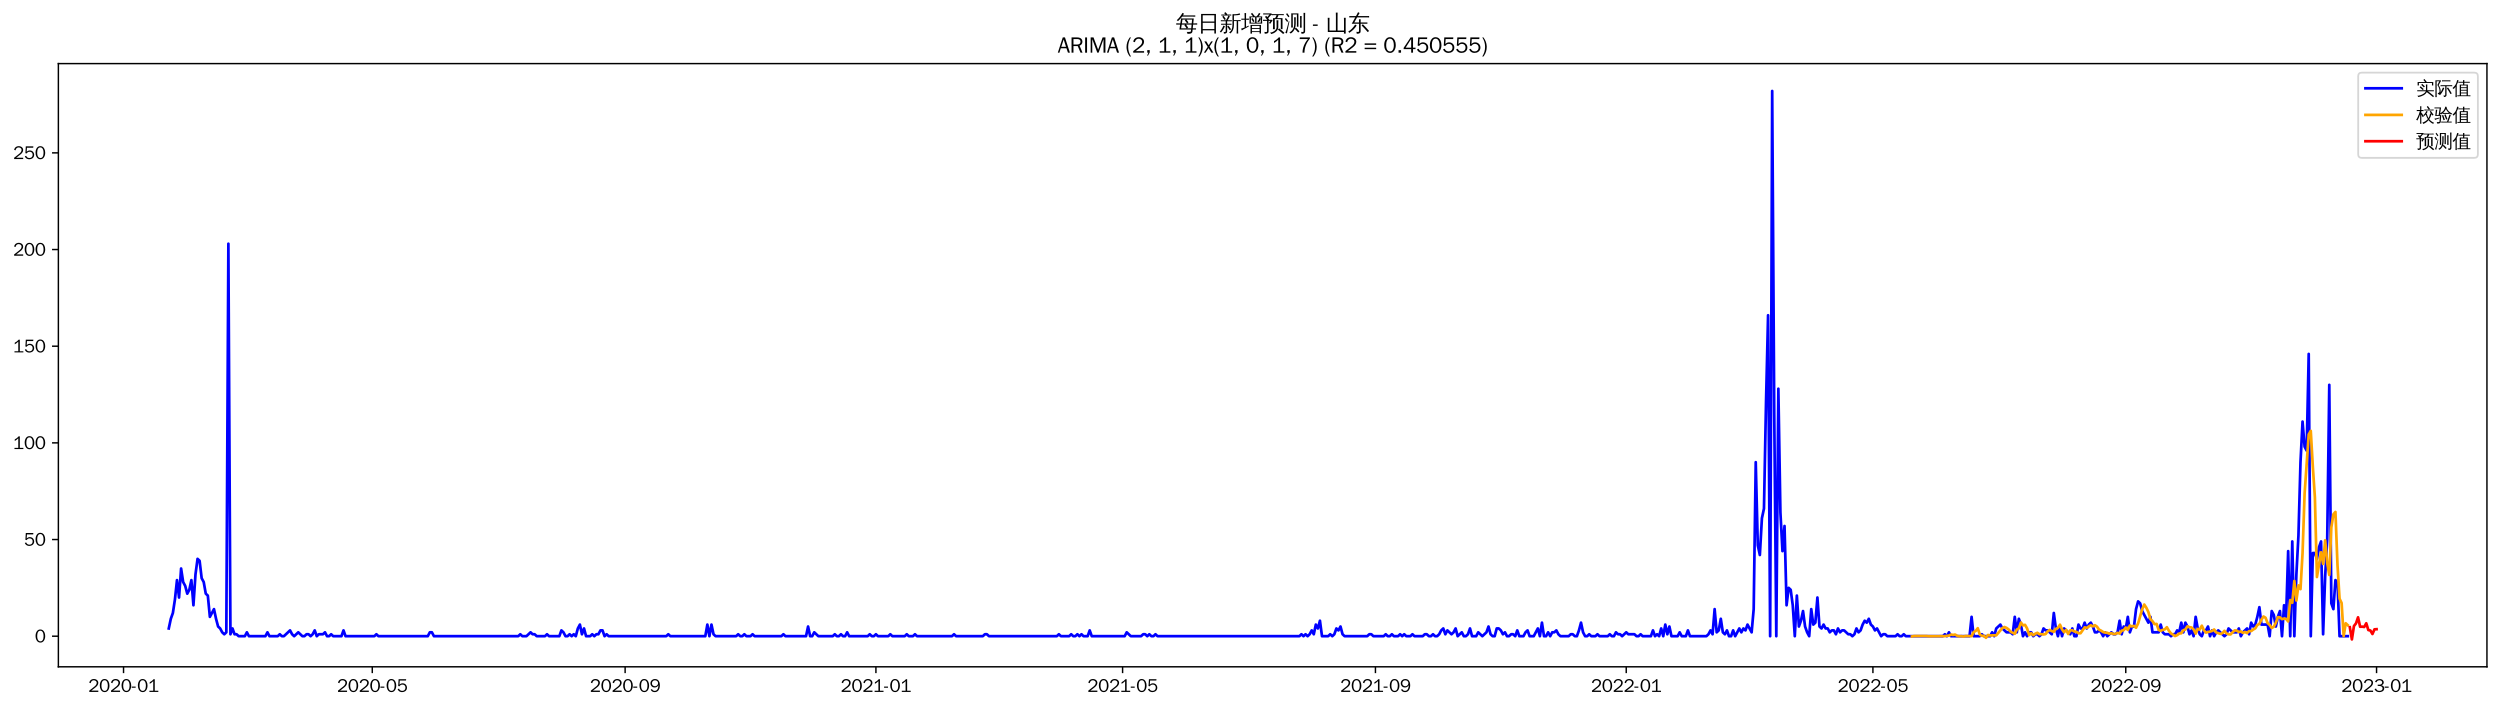 <?xml version="1.0" encoding="utf-8" standalone="no"?>
<!DOCTYPE svg PUBLIC "-//W3C//DTD SVG 1.1//EN"
  "http://www.w3.org/Graphics/SVG/1.1/DTD/svg11.dtd">
<svg xmlns:xlink="http://www.w3.org/1999/xlink" width="1378.591pt" height="390.418pt" viewBox="0 0 1378.591 390.418" xmlns="http://www.w3.org/2000/svg" version="1.1">
 <defs>
  <style type="text/css">*{stroke-linejoin: round; stroke-linecap: butt}</style>
 </defs>
 <g id="figure_1">
  <g id="patch_1">
   <path d="M 0 390.418 
L 1378.591 390.418 
L 1378.591 -0 
L 0 -0 
z
" style="fill: #ffffff"/>
  </g>
  <g id="axes_1">
   <g id="patch_2">
    <path d="M 32.191 367.701 
L 1371.391 367.701 
L 1371.391 35.061 
L 32.191 35.061 
z
" style="fill: #ffffff"/>
   </g>
   <g id="matplotlib.axis_1">
    <g id="xtick_1">
     <g id="line2d_1">
      <defs>
       <path id="m0789748d7f" d="M 0 0 
L 0 3.5 
" style="stroke: #000000; stroke-width: 0.8"/>
      </defs>
      <g>
       <use xlink:href="#m0789748d7f" x="68.125" y="367.701" style="stroke: #000000; stroke-width: 0.8"/>
      </g>
     </g>
     <g id="text_1">
      <!-- 2020-01 -->
      <g transform="translate(48.635 381.557)scale(0.1 -0.1)">
       <defs>
        <path id="WenQuanYiZenHei-32" d="M 3488 0 
L 369 0 
L 369 456 
L 2150 1850 
Q 2931 2463 2931 3144 
Q 2931 3619 2488 3863 
Q 2231 4013 1931 4013 
Q 1425 4013 1113 3619 
Q 894 3356 881 3013 
L 369 3169 
Q 531 3981 1213 4300 
Q 1544 4456 1950 4456 
Q 2631 4456 3088 4044 
L 3225 3888 
L 3350 3706 
Q 3481 3444 3481 3144 
Q 3481 2313 2519 1569 
L 1069 456 
L 3488 456 
L 3488 0 
z
" transform="scale(0.016)"/>
        <path id="WenQuanYiZenHei-30" d="M 3581 2175 
Q 3581 1288 3169 638 
Q 2713 -63 1938 -63 
Q 1025 -63 563 831 
Q 256 1425 256 2188 
Q 256 3188 700 3819 
Q 1138 4456 1888 4456 
Q 2863 4456 3306 3500 
Q 3581 2925 3581 2175 
z
M 3019 2100 
Q 3019 3356 2500 3806 
L 2350 3919 
Q 2144 4031 1888 4031 
Q 1100 4031 888 2956 
Q 819 2625 819 2225 
Q 819 1013 1338 569 
Q 1588 356 1938 356 
Q 2675 356 2925 1294 
Q 3019 1663 3019 2100 
z
" transform="scale(0.016)"/>
        <path id="WenQuanYiZenHei-2d" d="M 1363 1444 
L 0 1444 
L 0 1844 
L 1363 1844 
L 1363 1444 
z
" transform="scale(0.016)"/>
        <path id="WenQuanYiZenHei-31" d="M 3556 0 
L 488 0 
L 488 406 
L 1800 406 
L 1800 3725 
Q 1231 3125 588 2788 
L 588 3338 
Q 1456 3781 1931 4388 
L 2331 4388 
L 2331 406 
L 3556 406 
L 3556 0 
z
" transform="scale(0.016)"/>
       </defs>
       <use xlink:href="#WenQuanYiZenHei-32"/>
       <use xlink:href="#WenQuanYiZenHei-30" x="59.961"/>
       <use xlink:href="#WenQuanYiZenHei-32" x="119.922"/>
       <use xlink:href="#WenQuanYiZenHei-30" x="179.883"/>
       <use xlink:href="#WenQuanYiZenHei-2d" x="239.844"/>
       <use xlink:href="#WenQuanYiZenHei-30" x="269.824"/>
       <use xlink:href="#WenQuanYiZenHei-31" x="329.785"/>
      </g>
     </g>
    </g>
    <g id="xtick_2">
     <g id="line2d_2">
      <g>
       <use xlink:href="#m0789748d7f" x="205.287" y="367.701" style="stroke: #000000; stroke-width: 0.8"/>
      </g>
     </g>
     <g id="text_2">
      <!-- 2020-05 -->
      <g transform="translate(185.797 381.557)scale(0.1 -0.1)">
       <defs>
        <path id="WenQuanYiZenHei-35" d="M 3531 1488 
Q 3531 688 2913 250 
Q 2456 -63 1844 -63 
Q 1175 -63 706 350 
Q 413 613 306 975 
L 781 1131 
Q 1000 538 1569 406 
Q 1706 369 1856 369 
Q 2550 369 2850 869 
Q 3000 1131 3000 1494 
Q 3000 2056 2581 2356 
Q 2319 2538 1969 2538 
Q 1400 2538 1031 2075 
Q 981 2013 938 1938 
L 500 2031 
L 644 4388 
L 3244 4388 
L 3200 3919 
L 1044 3919 
L 950 2500 
Q 1431 2975 2006 2975 
Q 2713 2975 3163 2475 
Q 3531 2063 3531 1488 
z
" transform="scale(0.016)"/>
       </defs>
       <use xlink:href="#WenQuanYiZenHei-32"/>
       <use xlink:href="#WenQuanYiZenHei-30" x="59.961"/>
       <use xlink:href="#WenQuanYiZenHei-32" x="119.922"/>
       <use xlink:href="#WenQuanYiZenHei-30" x="179.883"/>
       <use xlink:href="#WenQuanYiZenHei-2d" x="239.844"/>
       <use xlink:href="#WenQuanYiZenHei-30" x="269.824"/>
       <use xlink:href="#WenQuanYiZenHei-35" x="329.785"/>
      </g>
     </g>
    </g>
    <g id="xtick_3">
     <g id="line2d_3">
      <g>
       <use xlink:href="#m0789748d7f" x="344.716" y="367.701" style="stroke: #000000; stroke-width: 0.8"/>
      </g>
     </g>
     <g id="text_3">
      <!-- 2020-09 -->
      <g transform="translate(325.226 381.557)scale(0.1 -0.1)">
       <defs>
        <path id="WenQuanYiZenHei-39" d="M 3544 2300 
Q 3544 1163 3019 513 
Q 2563 -63 1775 -63 
Q 956 -63 563 488 
Q 463 631 394 813 
L 838 975 
Q 1025 494 1550 388 
Q 1656 369 1775 369 
Q 2594 369 2900 1325 
Q 3044 1769 3038 2313 
L 3025 2313 
Q 2675 1638 1944 1544 
Q 1844 1531 1744 1531 
Q 1050 1531 625 2031 
Q 294 2419 294 2963 
Q 294 3656 813 4094 
Q 1238 4456 1819 4456 
Q 2988 4456 3381 3363 
Q 3544 2900 3544 2300 
z
M 2925 2994 
Q 2925 3563 2469 3844 
Q 2206 4006 1863 4006 
Q 1275 4006 988 3563 
Q 844 3344 825 3056 
Q 819 3006 819 2956 
Q 819 2413 1269 2131 
Q 1538 1963 1875 1963 
Q 2363 1963 2681 2350 
Q 2925 2638 2925 2994 
z
" transform="scale(0.016)"/>
       </defs>
       <use xlink:href="#WenQuanYiZenHei-32"/>
       <use xlink:href="#WenQuanYiZenHei-30" x="59.961"/>
       <use xlink:href="#WenQuanYiZenHei-32" x="119.922"/>
       <use xlink:href="#WenQuanYiZenHei-30" x="179.883"/>
       <use xlink:href="#WenQuanYiZenHei-2d" x="239.844"/>
       <use xlink:href="#WenQuanYiZenHei-30" x="269.824"/>
       <use xlink:href="#WenQuanYiZenHei-39" x="329.785"/>
      </g>
     </g>
    </g>
    <g id="xtick_4">
     <g id="line2d_4">
      <g>
       <use xlink:href="#m0789748d7f" x="483.012" y="367.701" style="stroke: #000000; stroke-width: 0.8"/>
      </g>
     </g>
     <g id="text_4">
      <!-- 2021-01 -->
      <g transform="translate(463.522 381.557)scale(0.1 -0.1)">
       <use xlink:href="#WenQuanYiZenHei-32"/>
       <use xlink:href="#WenQuanYiZenHei-30" x="59.961"/>
       <use xlink:href="#WenQuanYiZenHei-32" x="119.922"/>
       <use xlink:href="#WenQuanYiZenHei-31" x="179.883"/>
       <use xlink:href="#WenQuanYiZenHei-2d" x="239.844"/>
       <use xlink:href="#WenQuanYiZenHei-30" x="269.824"/>
       <use xlink:href="#WenQuanYiZenHei-31" x="329.785"/>
      </g>
     </g>
    </g>
    <g id="xtick_5">
     <g id="line2d_5">
      <g>
       <use xlink:href="#m0789748d7f" x="619.04" y="367.701" style="stroke: #000000; stroke-width: 0.8"/>
      </g>
     </g>
     <g id="text_5">
      <!-- 2021-05 -->
      <g transform="translate(599.55 381.557)scale(0.1 -0.1)">
       <use xlink:href="#WenQuanYiZenHei-32"/>
       <use xlink:href="#WenQuanYiZenHei-30" x="59.961"/>
       <use xlink:href="#WenQuanYiZenHei-32" x="119.922"/>
       <use xlink:href="#WenQuanYiZenHei-31" x="179.883"/>
       <use xlink:href="#WenQuanYiZenHei-2d" x="239.844"/>
       <use xlink:href="#WenQuanYiZenHei-30" x="269.824"/>
       <use xlink:href="#WenQuanYiZenHei-35" x="329.785"/>
      </g>
     </g>
    </g>
    <g id="xtick_6">
     <g id="line2d_6">
      <g>
       <use xlink:href="#m0789748d7f" x="758.469" y="367.701" style="stroke: #000000; stroke-width: 0.8"/>
      </g>
     </g>
     <g id="text_6">
      <!-- 2021-09 -->
      <g transform="translate(738.979 381.557)scale(0.1 -0.1)">
       <use xlink:href="#WenQuanYiZenHei-32"/>
       <use xlink:href="#WenQuanYiZenHei-30" x="59.961"/>
       <use xlink:href="#WenQuanYiZenHei-32" x="119.922"/>
       <use xlink:href="#WenQuanYiZenHei-31" x="179.883"/>
       <use xlink:href="#WenQuanYiZenHei-2d" x="239.844"/>
       <use xlink:href="#WenQuanYiZenHei-30" x="269.824"/>
       <use xlink:href="#WenQuanYiZenHei-39" x="329.785"/>
      </g>
     </g>
    </g>
    <g id="xtick_7">
     <g id="line2d_7">
      <g>
       <use xlink:href="#m0789748d7f" x="896.765" y="367.701" style="stroke: #000000; stroke-width: 0.8"/>
      </g>
     </g>
     <g id="text_7">
      <!-- 2022-01 -->
      <g transform="translate(877.275 381.557)scale(0.1 -0.1)">
       <use xlink:href="#WenQuanYiZenHei-32"/>
       <use xlink:href="#WenQuanYiZenHei-30" x="59.961"/>
       <use xlink:href="#WenQuanYiZenHei-32" x="119.922"/>
       <use xlink:href="#WenQuanYiZenHei-32" x="179.883"/>
       <use xlink:href="#WenQuanYiZenHei-2d" x="239.844"/>
       <use xlink:href="#WenQuanYiZenHei-30" x="269.824"/>
       <use xlink:href="#WenQuanYiZenHei-31" x="329.785"/>
      </g>
     </g>
    </g>
    <g id="xtick_8">
     <g id="line2d_8">
      <g>
       <use xlink:href="#m0789748d7f" x="1032.793" y="367.701" style="stroke: #000000; stroke-width: 0.8"/>
      </g>
     </g>
     <g id="text_8">
      <!-- 2022-05 -->
      <g transform="translate(1013.303 381.557)scale(0.1 -0.1)">
       <use xlink:href="#WenQuanYiZenHei-32"/>
       <use xlink:href="#WenQuanYiZenHei-30" x="59.961"/>
       <use xlink:href="#WenQuanYiZenHei-32" x="119.922"/>
       <use xlink:href="#WenQuanYiZenHei-32" x="179.883"/>
       <use xlink:href="#WenQuanYiZenHei-2d" x="239.844"/>
       <use xlink:href="#WenQuanYiZenHei-30" x="269.824"/>
       <use xlink:href="#WenQuanYiZenHei-35" x="329.785"/>
      </g>
     </g>
    </g>
    <g id="xtick_9">
     <g id="line2d_9">
      <g>
       <use xlink:href="#m0789748d7f" x="1172.222" y="367.701" style="stroke: #000000; stroke-width: 0.8"/>
      </g>
     </g>
     <g id="text_9">
      <!-- 2022-09 -->
      <g transform="translate(1152.732 381.557)scale(0.1 -0.1)">
       <use xlink:href="#WenQuanYiZenHei-32"/>
       <use xlink:href="#WenQuanYiZenHei-30" x="59.961"/>
       <use xlink:href="#WenQuanYiZenHei-32" x="119.922"/>
       <use xlink:href="#WenQuanYiZenHei-32" x="179.883"/>
       <use xlink:href="#WenQuanYiZenHei-2d" x="239.844"/>
       <use xlink:href="#WenQuanYiZenHei-30" x="269.824"/>
       <use xlink:href="#WenQuanYiZenHei-39" x="329.785"/>
      </g>
     </g>
    </g>
    <g id="xtick_10">
     <g id="line2d_10">
      <g>
       <use xlink:href="#m0789748d7f" x="1310.518" y="367.701" style="stroke: #000000; stroke-width: 0.8"/>
      </g>
     </g>
     <g id="text_10">
      <!-- 2023-01 -->
      <g transform="translate(1291.028 381.557)scale(0.1 -0.1)">
       <defs>
        <path id="WenQuanYiZenHei-33" d="M 3588 1231 
Q 3588 494 2875 144 
Q 2450 -63 1925 -63 
Q 1044 -63 556 488 
Q 356 706 256 1000 
L 769 1169 
Q 994 375 1913 375 
Q 2631 375 2900 788 
Q 3019 975 3019 1231 
Q 3019 1638 2638 1881 
Q 2325 2081 1613 2069 
L 1338 2069 
L 1338 2494 
Q 1969 2494 2094 2506 
Q 2325 2544 2463 2613 
Q 2763 2756 2844 3100 
Q 2863 3169 2863 3244 
Q 2863 3744 2381 3944 
L 2163 4006 
Q 2056 4025 1931 4025 
Q 1388 4025 1075 3631 
Q 969 3488 906 3313 
L 419 3456 
Q 675 4150 1400 4369 
Q 1669 4456 1975 4456 
Q 2694 4456 3106 4050 
Q 3419 3744 3419 3275 
Q 3419 2813 3025 2513 
Q 2825 2356 2575 2319 
L 2575 2306 
Q 3181 2213 3450 1769 
Q 3588 1525 3588 1231 
z
" transform="scale(0.016)"/>
       </defs>
       <use xlink:href="#WenQuanYiZenHei-32"/>
       <use xlink:href="#WenQuanYiZenHei-30" x="59.961"/>
       <use xlink:href="#WenQuanYiZenHei-32" x="119.922"/>
       <use xlink:href="#WenQuanYiZenHei-33" x="179.883"/>
       <use xlink:href="#WenQuanYiZenHei-2d" x="239.844"/>
       <use xlink:href="#WenQuanYiZenHei-30" x="269.824"/>
       <use xlink:href="#WenQuanYiZenHei-31" x="329.785"/>
      </g>
     </g>
    </g>
   </g>
   <g id="matplotlib.axis_2">
    <g id="ytick_1">
     <g id="line2d_11">
      <defs>
       <path id="m53dce08893" d="M 0 0 
L -3.5 0 
" style="stroke: #000000; stroke-width: 0.8"/>
      </defs>
      <g>
       <use xlink:href="#m53dce08893" x="32.191" y="350.819" style="stroke: #000000; stroke-width: 0.8"/>
      </g>
     </g>
     <g id="text_11">
      <!-- 0 -->
      <g transform="translate(19.194 354.247)scale(0.1 -0.1)">
       <use xlink:href="#WenQuanYiZenHei-30"/>
      </g>
     </g>
    </g>
    <g id="ytick_2">
     <g id="line2d_12">
      <g>
       <use xlink:href="#m53dce08893" x="32.191" y="297.514" style="stroke: #000000; stroke-width: 0.8"/>
      </g>
     </g>
     <g id="text_12">
      <!-- 50 -->
      <g transform="translate(13.197 300.942)scale(0.1 -0.1)">
       <use xlink:href="#WenQuanYiZenHei-35"/>
       <use xlink:href="#WenQuanYiZenHei-30" x="59.961"/>
      </g>
     </g>
    </g>
    <g id="ytick_3">
     <g id="line2d_13">
      <g>
       <use xlink:href="#m53dce08893" x="32.191" y="244.21" style="stroke: #000000; stroke-width: 0.8"/>
      </g>
     </g>
     <g id="text_13">
      <!-- 100 -->
      <g transform="translate(7.2 247.638)scale(0.1 -0.1)">
       <use xlink:href="#WenQuanYiZenHei-31"/>
       <use xlink:href="#WenQuanYiZenHei-30" x="59.961"/>
       <use xlink:href="#WenQuanYiZenHei-30" x="119.922"/>
      </g>
     </g>
    </g>
    <g id="ytick_4">
     <g id="line2d_14">
      <g>
       <use xlink:href="#m53dce08893" x="32.191" y="190.905" style="stroke: #000000; stroke-width: 0.8"/>
      </g>
     </g>
     <g id="text_14">
      <!-- 150 -->
      <g transform="translate(7.2 194.333)scale(0.1 -0.1)">
       <use xlink:href="#WenQuanYiZenHei-31"/>
       <use xlink:href="#WenQuanYiZenHei-35" x="59.961"/>
       <use xlink:href="#WenQuanYiZenHei-30" x="119.922"/>
      </g>
     </g>
    </g>
    <g id="ytick_5">
     <g id="line2d_15">
      <g>
       <use xlink:href="#m53dce08893" x="32.191" y="137.6" style="stroke: #000000; stroke-width: 0.8"/>
      </g>
     </g>
     <g id="text_15">
      <!-- 200 -->
      <g transform="translate(7.2 141.029)scale(0.1 -0.1)">
       <use xlink:href="#WenQuanYiZenHei-32"/>
       <use xlink:href="#WenQuanYiZenHei-30" x="59.961"/>
       <use xlink:href="#WenQuanYiZenHei-30" x="119.922"/>
      </g>
     </g>
    </g>
    <g id="ytick_6">
     <g id="line2d_16">
      <g>
       <use xlink:href="#m53dce08893" x="32.191" y="84.296" style="stroke: #000000; stroke-width: 0.8"/>
      </g>
     </g>
     <g id="text_16">
      <!-- 250 -->
      <g transform="translate(7.2 87.724)scale(0.1 -0.1)">
       <use xlink:href="#WenQuanYiZenHei-32"/>
       <use xlink:href="#WenQuanYiZenHei-35" x="59.961"/>
       <use xlink:href="#WenQuanYiZenHei-30" x="119.922"/>
      </g>
     </g>
    </g>
   </g>
   <g id="line2d_17">
    <path d="M 93.063 346.554 
L 94.197 341.224 
L 95.33 338.026 
L 96.464 330.563 
L 97.598 319.902 
L 98.731 329.497 
L 99.865 313.506 
L 100.998 320.968 
L 102.132 323.1 
L 103.265 327.365 
L 104.399 325.233 
L 105.533 319.902 
L 106.666 333.761 
L 107.8 316.704 
L 108.933 308.175 
L 110.067 309.241 
L 111.2 318.836 
L 112.334 320.968 
L 113.468 327.365 
L 114.601 328.431 
L 115.735 340.158 
L 118.002 335.893 
L 119.135 341.224 
L 120.269 345.488 
L 121.403 346.554 
L 122.536 348.687 
L 123.67 349.753 
L 124.803 348.687 
L 125.937 134.402 
L 127.07 349.753 
L 128.204 346.554 
L 129.338 349.753 
L 130.471 349.753 
L 131.605 350.819 
L 135.005 350.819 
L 136.139 348.687 
L 137.273 350.819 
L 146.341 350.819 
L 147.475 348.687 
L 148.608 350.819 
L 153.143 350.819 
L 154.276 349.753 
L 155.41 350.819 
L 156.543 350.819 
L 159.944 347.62 
L 161.078 349.753 
L 162.211 350.819 
L 164.478 348.687 
L 166.745 350.819 
L 167.879 350.819 
L 169.013 349.753 
L 170.146 349.753 
L 171.28 350.819 
L 172.413 349.753 
L 173.547 347.62 
L 174.68 350.819 
L 175.814 349.753 
L 178.081 349.753 
L 179.215 348.687 
L 180.348 350.819 
L 181.482 350.819 
L 182.615 349.753 
L 183.749 350.819 
L 188.283 350.819 
L 189.417 347.62 
L 190.55 350.819 
L 206.42 350.819 
L 207.554 349.753 
L 208.688 350.819 
L 235.893 350.819 
L 237.027 348.687 
L 238.16 348.687 
L 239.294 350.819 
L 285.77 350.819 
L 286.904 349.753 
L 288.037 350.819 
L 290.305 350.819 
L 292.572 348.687 
L 293.705 349.753 
L 294.839 349.753 
L 295.972 350.819 
L 300.507 350.819 
L 301.64 349.753 
L 302.774 350.819 
L 308.442 350.819 
L 309.575 347.62 
L 310.709 348.687 
L 311.842 350.819 
L 312.976 350.819 
L 314.11 349.753 
L 315.243 350.819 
L 316.377 349.753 
L 317.51 350.819 
L 318.644 346.554 
L 319.777 344.422 
L 320.911 349.753 
L 322.045 346.554 
L 323.178 350.819 
L 325.445 350.819 
L 326.579 349.753 
L 327.712 350.819 
L 328.846 349.753 
L 329.98 349.753 
L 331.113 347.62 
L 332.247 347.62 
L 333.38 350.819 
L 334.514 349.753 
L 335.647 350.819 
L 367.387 350.819 
L 368.521 349.753 
L 369.655 350.819 
L 388.925 350.819 
L 390.059 344.422 
L 391.192 350.819 
L 392.326 344.422 
L 393.459 349.753 
L 394.593 350.819 
L 405.929 350.819 
L 407.062 349.753 
L 408.196 350.819 
L 409.329 350.819 
L 410.463 349.753 
L 411.597 350.819 
L 413.864 350.819 
L 414.997 349.753 
L 416.131 350.819 
L 430.867 350.819 
L 432.001 349.753 
L 433.134 350.819 
L 444.47 350.819 
L 445.604 345.488 
L 446.737 350.819 
L 447.871 350.819 
L 449.004 348.687 
L 451.272 350.819 
L 459.207 350.819 
L 460.34 349.753 
L 461.474 350.819 
L 462.607 350.819 
L 463.741 349.753 
L 464.874 350.819 
L 466.008 350.819 
L 467.142 348.687 
L 468.275 350.819 
L 478.477 350.819 
L 479.611 349.753 
L 480.744 350.819 
L 481.878 350.819 
L 483.012 349.753 
L 484.145 350.819 
L 489.813 350.819 
L 490.947 349.753 
L 492.08 350.819 
L 498.882 350.819 
L 500.015 349.753 
L 501.149 350.819 
L 503.416 350.819 
L 504.549 349.753 
L 505.683 350.819 
L 524.954 350.819 
L 526.087 349.753 
L 527.221 350.819 
L 541.957 350.819 
L 543.091 349.753 
L 544.224 349.753 
L 545.358 350.819 
L 582.766 350.819 
L 583.899 349.753 
L 585.033 350.819 
L 589.567 350.819 
L 590.701 349.753 
L 591.834 350.819 
L 592.968 350.819 
L 594.101 349.753 
L 595.235 350.819 
L 596.369 349.753 
L 597.502 350.819 
L 599.769 350.819 
L 600.903 347.62 
L 602.036 350.819 
L 620.174 350.819 
L 621.307 348.687 
L 623.574 350.819 
L 629.242 350.819 
L 630.376 349.753 
L 631.509 349.753 
L 632.643 350.819 
L 633.776 349.753 
L 634.91 350.819 
L 636.044 350.819 
L 637.177 349.753 
L 638.311 350.819 
L 716.527 350.819 
L 717.661 349.753 
L 718.794 350.819 
L 719.928 349.753 
L 721.061 350.819 
L 722.195 349.753 
L 723.328 347.62 
L 724.462 349.753 
L 725.596 344.422 
L 726.729 346.554 
L 727.863 342.29 
L 728.996 350.819 
L 732.397 350.819 
L 733.531 349.753 
L 734.664 350.819 
L 735.798 349.753 
L 736.931 346.554 
L 738.065 347.62 
L 739.198 345.488 
L 740.332 349.753 
L 741.466 350.819 
L 753.935 350.819 
L 755.068 349.753 
L 756.202 349.753 
L 757.336 350.819 
L 763.003 350.819 
L 764.137 349.753 
L 765.271 350.819 
L 766.404 350.819 
L 767.538 349.753 
L 768.671 350.819 
L 770.938 350.819 
L 772.072 349.753 
L 773.206 350.819 
L 774.339 349.753 
L 775.473 350.819 
L 777.74 350.819 
L 778.873 349.753 
L 780.007 350.819 
L 784.541 350.819 
L 785.675 349.753 
L 786.808 349.753 
L 787.942 350.819 
L 789.076 350.819 
L 790.209 349.753 
L 791.343 350.819 
L 792.476 350.819 
L 793.61 349.753 
L 794.743 347.62 
L 795.877 346.554 
L 797.011 349.753 
L 798.144 347.62 
L 800.411 349.753 
L 801.545 348.687 
L 802.678 346.554 
L 803.812 350.819 
L 806.079 348.687 
L 807.213 350.819 
L 808.346 350.819 
L 809.48 349.753 
L 810.613 346.554 
L 811.747 350.819 
L 814.014 350.819 
L 815.148 348.687 
L 817.415 350.819 
L 819.682 348.687 
L 820.816 345.488 
L 821.949 349.753 
L 823.083 350.819 
L 824.216 350.819 
L 825.35 346.554 
L 826.483 346.554 
L 827.617 347.62 
L 828.751 349.753 
L 829.884 348.687 
L 831.018 350.819 
L 832.151 350.819 
L 833.285 349.753 
L 834.418 349.753 
L 835.552 350.819 
L 836.685 347.62 
L 837.819 350.819 
L 840.086 350.819 
L 841.22 348.687 
L 842.353 347.62 
L 843.487 350.819 
L 845.754 350.819 
L 848.021 346.554 
L 849.155 350.819 
L 850.288 343.356 
L 851.422 350.819 
L 852.555 350.819 
L 853.689 348.687 
L 854.823 350.819 
L 855.956 348.687 
L 857.09 348.687 
L 858.223 347.62 
L 859.357 349.753 
L 860.49 350.819 
L 865.025 350.819 
L 866.158 349.753 
L 867.292 349.753 
L 868.425 350.819 
L 869.559 350.819 
L 870.693 347.62 
L 871.826 343.356 
L 872.96 348.687 
L 874.093 350.819 
L 875.227 350.819 
L 876.36 349.753 
L 877.494 350.819 
L 879.761 350.819 
L 880.895 349.753 
L 882.028 350.819 
L 886.563 350.819 
L 887.696 349.753 
L 888.83 350.819 
L 889.963 350.819 
L 891.097 348.687 
L 892.23 349.753 
L 893.364 349.753 
L 894.498 350.819 
L 896.765 348.687 
L 897.898 349.753 
L 901.299 349.753 
L 902.433 350.819 
L 903.566 350.819 
L 904.7 349.753 
L 905.833 350.819 
L 910.368 350.819 
L 911.501 347.62 
L 912.635 350.819 
L 913.768 349.753 
L 914.902 350.819 
L 916.035 346.554 
L 917.169 350.819 
L 918.303 344.422 
L 919.436 349.753 
L 920.57 345.488 
L 921.703 350.819 
L 925.104 350.819 
L 926.238 348.687 
L 927.371 350.819 
L 929.638 350.819 
L 930.772 347.62 
L 931.905 350.819 
L 940.974 350.819 
L 942.108 349.753 
L 943.241 347.62 
L 944.375 349.753 
L 945.508 335.893 
L 946.642 348.687 
L 947.775 347.62 
L 948.909 341.224 
L 950.043 348.687 
L 951.176 349.753 
L 952.31 347.62 
L 953.443 350.819 
L 954.577 350.819 
L 955.71 347.62 
L 956.844 350.819 
L 959.111 346.554 
L 960.245 348.687 
L 961.378 346.554 
L 962.512 347.62 
L 963.645 344.422 
L 965.913 348.687 
L 967.046 335.893 
L 968.18 254.871 
L 969.313 300.712 
L 970.447 306.043 
L 971.58 285.787 
L 972.714 280.457 
L 973.848 221.822 
L 974.981 173.848 
L 976.115 350.819 
L 977.248 50.181 
L 978.382 228.218 
L 979.515 350.819 
L 980.649 214.359 
L 981.782 282.589 
L 982.916 303.911 
L 984.05 290.052 
L 985.183 333.761 
L 986.317 324.166 
L 987.45 325.233 
L 988.584 333.761 
L 989.717 350.819 
L 990.851 328.431 
L 991.985 345.488 
L 993.118 342.29 
L 994.252 336.96 
L 995.385 345.488 
L 996.519 348.687 
L 997.652 350.819 
L 998.786 335.893 
L 999.92 344.422 
L 1001.053 343.356 
L 1002.187 329.497 
L 1003.32 345.488 
L 1004.454 346.554 
L 1005.587 344.422 
L 1006.721 346.554 
L 1007.855 346.554 
L 1008.988 348.687 
L 1010.122 347.62 
L 1011.255 347.62 
L 1012.389 349.753 
L 1013.522 346.554 
L 1014.656 348.687 
L 1015.79 347.62 
L 1016.923 347.62 
L 1019.19 349.753 
L 1020.324 349.753 
L 1021.457 350.819 
L 1022.591 349.753 
L 1023.725 346.554 
L 1024.858 348.687 
L 1025.992 347.62 
L 1027.125 344.422 
L 1028.259 342.29 
L 1029.392 343.356 
L 1030.526 341.224 
L 1031.66 344.422 
L 1032.793 345.488 
L 1033.927 347.62 
L 1035.06 346.554 
L 1037.327 350.819 
L 1038.461 349.753 
L 1039.595 349.753 
L 1040.728 350.819 
L 1045.262 350.819 
L 1046.396 349.753 
L 1047.53 350.819 
L 1048.663 350.819 
L 1049.797 349.753 
L 1050.93 350.819 
L 1071.335 350.819 
L 1072.468 349.753 
L 1073.602 350.819 
L 1074.735 348.687 
L 1075.869 350.819 
L 1086.071 350.819 
L 1087.205 340.158 
L 1088.338 350.819 
L 1091.739 350.819 
L 1092.872 349.753 
L 1094.006 350.819 
L 1097.407 350.819 
L 1098.54 348.687 
L 1099.674 350.819 
L 1100.807 346.554 
L 1103.075 344.422 
L 1104.208 346.554 
L 1106.475 348.687 
L 1108.742 348.687 
L 1109.876 349.753 
L 1111.01 340.158 
L 1112.143 348.687 
L 1113.277 341.224 
L 1114.41 344.422 
L 1115.544 350.819 
L 1116.677 348.687 
L 1117.811 350.819 
L 1118.945 348.687 
L 1120.078 348.687 
L 1121.212 350.819 
L 1122.345 349.753 
L 1123.479 349.753 
L 1124.612 350.819 
L 1125.746 349.753 
L 1126.88 346.554 
L 1128.013 347.62 
L 1129.147 347.62 
L 1131.414 349.753 
L 1132.547 338.026 
L 1133.681 346.554 
L 1134.814 350.819 
L 1135.948 345.488 
L 1137.082 350.819 
L 1138.215 346.554 
L 1141.616 349.753 
L 1142.749 346.554 
L 1143.883 350.819 
L 1145.017 350.819 
L 1146.15 344.422 
L 1147.284 346.554 
L 1148.417 346.554 
L 1149.551 343.356 
L 1150.684 346.554 
L 1151.818 344.422 
L 1152.952 343.356 
L 1154.085 345.488 
L 1155.219 348.687 
L 1156.352 348.687 
L 1157.486 347.62 
L 1158.619 348.687 
L 1159.753 350.819 
L 1160.887 348.687 
L 1162.02 350.819 
L 1164.287 348.687 
L 1165.421 349.753 
L 1166.554 349.753 
L 1167.688 348.687 
L 1168.822 342.29 
L 1169.955 349.753 
L 1171.089 345.488 
L 1172.222 346.554 
L 1173.356 340.158 
L 1174.489 348.687 
L 1175.623 345.488 
L 1176.757 345.488 
L 1177.89 335.893 
L 1179.024 331.629 
L 1180.157 332.695 
L 1181.291 336.96 
L 1184.692 343.356 
L 1185.825 340.158 
L 1186.959 348.687 
L 1190.359 348.687 
L 1191.493 344.422 
L 1192.627 348.687 
L 1193.76 349.753 
L 1196.027 349.753 
L 1197.161 350.819 
L 1198.294 349.753 
L 1199.428 349.753 
L 1200.562 347.62 
L 1201.695 348.687 
L 1202.829 343.356 
L 1203.962 348.687 
L 1205.096 343.356 
L 1206.229 345.488 
L 1207.363 349.753 
L 1208.497 347.62 
L 1209.63 350.819 
L 1210.764 340.158 
L 1211.897 346.554 
L 1213.031 349.753 
L 1214.164 350.819 
L 1215.298 347.62 
L 1216.432 347.62 
L 1217.565 345.488 
L 1218.699 350.819 
L 1219.832 347.62 
L 1220.966 350.819 
L 1222.099 348.687 
L 1223.233 347.62 
L 1226.634 350.819 
L 1227.767 349.753 
L 1228.901 346.554 
L 1231.168 348.687 
L 1233.435 348.687 
L 1234.569 346.554 
L 1235.702 350.819 
L 1236.836 348.687 
L 1239.103 346.554 
L 1240.237 349.753 
L 1241.37 343.356 
L 1242.504 345.488 
L 1243.637 344.422 
L 1244.771 340.158 
L 1245.904 334.827 
L 1247.038 344.422 
L 1250.439 344.422 
L 1251.572 350.819 
L 1252.706 336.96 
L 1253.839 339.092 
L 1254.973 345.488 
L 1256.107 340.158 
L 1257.24 336.96 
L 1258.374 350.819 
L 1259.507 333.761 
L 1260.641 340.158 
L 1261.774 303.911 
L 1262.908 350.819 
L 1264.042 298.58 
L 1265.175 350.819 
L 1266.309 316.704 
L 1267.442 295.382 
L 1268.576 254.871 
L 1269.709 232.483 
L 1270.843 246.342 
L 1271.977 248.474 
L 1273.11 195.169 
L 1274.244 350.819 
L 1275.377 304.977 
L 1276.511 304.977 
L 1277.644 308.175 
L 1278.778 301.779 
L 1279.911 298.58 
L 1281.045 349.753 
L 1282.179 317.77 
L 1283.312 297.514 
L 1284.446 212.227 
L 1285.579 332.695 
L 1286.713 335.893 
L 1287.846 319.902 
L 1288.98 320.968 
L 1290.114 350.819 
L 1294.648 350.819 
L 1294.648 350.819 
" clip-path="url(#p6c50291546)" style="fill: none; stroke: #0000ff; stroke-width: 1.5; stroke-linecap: square"/>
   </g>
   <g id="line2d_18">
    <path d="M 1054.331 350.959 
L 1055.465 350.749 
L 1059.999 350.71 
L 1062.266 350.716 
L 1063.4 350.835 
L 1072.468 350.812 
L 1073.602 350.601 
L 1074.735 350.52 
L 1075.869 349.926 
L 1077.002 350.124 
L 1078.136 349.918 
L 1079.27 350.625 
L 1080.403 350.896 
L 1081.537 350.783 
L 1082.67 351.025 
L 1083.804 350.727 
L 1087.205 350.796 
L 1088.338 348.547 
L 1089.472 347.933 
L 1090.605 346.42 
L 1091.739 349.898 
L 1092.872 350.633 
L 1094.006 350.586 
L 1095.14 351.711 
L 1096.273 350.158 
L 1097.407 350.398 
L 1100.807 350.323 
L 1104.208 346.31 
L 1105.342 345.759 
L 1106.475 346.248 
L 1107.609 347.077 
L 1108.742 348.339 
L 1111.01 349.504 
L 1112.143 347.145 
L 1113.277 346.536 
L 1114.41 343.299 
L 1115.544 344.851 
L 1116.677 344.559 
L 1117.811 346.535 
L 1118.945 350.177 
L 1120.078 349.19 
L 1121.212 350.288 
L 1122.345 349.438 
L 1123.479 348.957 
L 1124.612 349.726 
L 1125.746 349.719 
L 1126.88 349.862 
L 1128.013 349.652 
L 1129.147 348.116 
L 1130.28 347.364 
L 1131.414 348.005 
L 1132.547 348.397 
L 1133.681 346.791 
L 1134.814 346.217 
L 1135.948 344.484 
L 1137.082 347.065 
L 1138.215 348.626 
L 1139.349 347.336 
L 1140.482 349.611 
L 1141.616 347.613 
L 1142.749 347.571 
L 1143.883 348.209 
L 1145.017 348.404 
L 1146.15 349.216 
L 1147.284 349.185 
L 1149.551 345.951 
L 1150.684 346.287 
L 1151.818 345.473 
L 1152.952 344.818 
L 1154.085 345.413 
L 1155.219 344.771 
L 1156.352 345.56 
L 1157.486 347.207 
L 1158.619 347.777 
L 1159.753 348.519 
L 1160.887 348.837 
L 1162.02 348.961 
L 1163.154 349.42 
L 1164.287 349.151 
L 1165.421 349.638 
L 1166.554 349.576 
L 1167.688 348.976 
L 1168.822 349.376 
L 1169.955 347.785 
L 1171.089 347.529 
L 1172.222 346.059 
L 1173.356 347.347 
L 1174.489 344.969 
L 1175.623 345.427 
L 1176.757 345.129 
L 1177.89 346.164 
L 1179.024 343.784 
L 1181.291 335.928 
L 1182.424 333.373 
L 1183.558 335.112 
L 1184.692 337.495 
L 1185.825 341.43 
L 1186.959 342.553 
L 1188.092 344.178 
L 1189.226 344.061 
L 1190.359 347.332 
L 1191.493 347.862 
L 1192.627 347.328 
L 1193.76 347.047 
L 1194.894 345.85 
L 1196.027 347.865 
L 1197.161 349.275 
L 1199.428 350.725 
L 1200.562 350.244 
L 1201.695 349.339 
L 1202.829 349.205 
L 1203.962 347.538 
L 1205.096 347.135 
L 1206.229 345.396 
L 1207.363 345.853 
L 1208.497 346.035 
L 1209.63 347.062 
L 1210.764 349.408 
L 1211.897 346.805 
L 1213.031 347.134 
L 1214.164 345.039 
L 1215.298 347.516 
L 1216.432 348.817 
L 1218.699 348.255 
L 1219.832 347.936 
L 1220.966 347.131 
L 1222.099 348.756 
L 1224.367 349.546 
L 1225.5 349.152 
L 1226.634 347.851 
L 1227.767 349.289 
L 1228.901 349.746 
L 1230.034 349.814 
L 1231.168 348.621 
L 1232.302 347.628 
L 1233.435 347.739 
L 1234.569 348.559 
L 1235.702 348.184 
L 1236.836 348.977 
L 1237.969 348.48 
L 1239.103 349.083 
L 1240.237 348.008 
L 1241.37 348.004 
L 1242.504 347.135 
L 1243.637 346.516 
L 1244.771 344.636 
L 1245.904 344.046 
L 1247.038 341.675 
L 1248.172 339.965 
L 1249.305 340.638 
L 1250.439 343.55 
L 1251.572 344.585 
L 1252.706 346.297 
L 1253.839 345.591 
L 1254.973 343.415 
L 1256.107 340.326 
L 1257.24 340.462 
L 1258.374 341.411 
L 1259.507 341.085 
L 1260.641 341.268 
L 1261.774 342.697 
L 1262.908 330.917 
L 1264.042 332.389 
L 1265.175 320.352 
L 1266.309 331.156 
L 1267.442 322.816 
L 1268.576 324.856 
L 1269.709 305.077 
L 1270.843 272.16 
L 1273.11 239.598 
L 1274.244 237.596 
L 1275.377 257.314 
L 1276.511 274.249 
L 1277.644 318.191 
L 1279.911 304.55 
L 1281.045 310.957 
L 1282.179 297.953 
L 1283.312 310.487 
L 1284.446 317.044 
L 1285.579 290.825 
L 1286.713 283.605 
L 1287.846 282.311 
L 1288.98 311.622 
L 1290.114 330.13 
L 1291.247 332.519 
L 1292.381 350.756 
L 1293.514 343.698 
L 1294.648 344.729 
L 1294.648 344.729 
" clip-path="url(#p6c50291546)" style="fill: none; stroke: #ffa500; stroke-width: 1.5; stroke-linecap: square"/>
   </g>
   <g id="line2d_19">
    <path d="M 1295.781 345.899 
L 1296.915 352.581 
L 1298.049 345.233 
L 1299.182 343.758 
L 1300.316 340.426 
L 1301.449 345.603 
L 1302.583 345.558 
L 1303.716 345.735 
L 1304.85 343.709 
L 1305.984 347.423 
L 1307.117 347.687 
L 1308.251 349.613 
L 1309.384 347.038 
L 1310.518 346.962 
" clip-path="url(#p6c50291546)" style="fill: none; stroke: #ff0000; stroke-width: 1.5; stroke-linecap: square"/>
   </g>
   <g id="patch_3">
    <path d="M 32.191 367.701 
L 32.191 35.061 
" style="fill: none; stroke: #000000; stroke-width: 0.8; stroke-linejoin: miter; stroke-linecap: square"/>
   </g>
   <g id="patch_4">
    <path d="M 1371.391 367.701 
L 1371.391 35.061 
" style="fill: none; stroke: #000000; stroke-width: 0.8; stroke-linejoin: miter; stroke-linecap: square"/>
   </g>
   <g id="patch_5">
    <path d="M 32.191 367.701 
L 1371.391 367.701 
" style="fill: none; stroke: #000000; stroke-width: 0.8; stroke-linejoin: miter; stroke-linecap: square"/>
   </g>
   <g id="patch_6">
    <path d="M 32.191 35.061 
L 1371.391 35.061 
" style="fill: none; stroke: #000000; stroke-width: 0.8; stroke-linejoin: miter; stroke-linecap: square"/>
   </g>
   <g id="text_17">
    <!-- 每日新增预测 - 山东 -->
    <g transform="translate(648.393 17.042)scale(0.12 -0.12)">
     <defs>
      <path id="WenQuanYiZenHei-6bcf" d="M 6138 2181 
Q 6113 1988 6138 1800 
Q 5788 1819 5438 1819 
L 4975 1819 
L 4863 738 
L 5806 738 
L 5806 394 
L 4831 394 
L 4775 -144 
Q 4719 -563 4350 -725 
Q 4013 -856 3550 -825 
L 3288 -819 
Q 3331 -663 3275 -519 
Q 3219 -375 3113 -288 
Q 3381 -313 3759 -303 
Q 4138 -294 4231 -238 
Q 4338 -163 4350 88 
L 4381 394 
L 1025 394 
L 1244 1819 
L 813 1819 
Q 463 1819 113 1800 
Q 138 1988 113 2181 
Q 463 2163 813 2163 
L 1294 2163 
L 1488 3431 
L 1488 3581 
L 1506 3581 
L 1513 3613 
L 1713 3581 
L 5156 3581 
L 5013 2163 
L 5438 2163 
Q 5788 2163 6138 2181 
z
M 5588 4463 
Q 5569 4269 5588 4081 
Q 5244 4100 4894 4100 
L 1813 4100 
Q 1344 3463 606 2788 
Q 481 2988 256 3069 
Q 744 3494 1116 3972 
Q 1488 4450 1919 5181 
Q 2119 5044 2344 4950 
Q 2213 4688 2050 4444 
L 4894 4444 
Q 5238 4444 5588 4463 
z
M 2844 3238 
L 1906 3238 
L 1744 2163 
L 3244 2163 
L 2581 3038 
L 2844 3238 
z
M 3250 2163 
L 4563 2163 
L 4669 3238 
L 3044 3238 
L 3638 2456 
L 3250 2163 
z
M 2944 1819 
Q 3275 1394 3550 938 
L 3213 738 
L 4419 738 
L 4525 1819 
L 2944 1819 
z
M 2656 1819 
L 1694 1819 
L 1525 738 
L 3094 738 
Q 2806 1219 2450 1650 
L 2656 1819 
z
" transform="scale(0.016)"/>
      <path id="WenQuanYiZenHei-65e5" d="M 1494 -775 
Q 1244 -750 988 -775 
Q 1013 -313 1013 156 
L 1013 4875 
L 5269 4875 
L 5269 -763 
L 4813 -763 
L 4813 156 
L 1469 156 
Q 1469 -313 1494 -775 
z
M 4813 2700 
L 4813 4500 
L 1469 4500 
L 1469 2700 
L 4813 2700 
z
M 4813 531 
L 4813 2325 
L 1469 2325 
L 1469 531 
L 4813 531 
z
" transform="scale(0.016)"/>
      <path id="WenQuanYiZenHei-65b0" d="M 5419 -763 
Q 5188 -738 4963 -763 
Q 4981 -344 4981 75 
L 4981 2819 
L 4188 2819 
L 4188 1706 
Q 4188 63 3163 -738 
Q 3019 -519 2769 -469 
Q 3769 131 3769 1706 
L 3769 4769 
L 3875 4769 
L 3844 4831 
L 4294 4781 
Q 4438 4769 4894 4816 
Q 5350 4863 5512 4931 
Q 5675 5000 5763 5094 
Q 5850 4881 5981 4694 
Q 5713 4544 5263 4519 
L 4188 4438 
L 4188 3100 
L 5563 3100 
Q 5850 3100 6131 3113 
Q 6119 2956 6131 2806 
L 5394 2819 
L 5394 75 
Q 5394 -344 5419 -763 
z
M 2981 213 
Q 2656 744 2256 1225 
L 2606 1513 
Q 3025 1006 3369 450 
L 2981 213 
z
M 1169 1525 
Q 1375 1419 1594 1363 
Q 1281 488 469 -469 
Q 331 -300 119 -244 
Q 575 263 888 900 
Q 1038 1206 1169 1525 
z
M 1825 6 
L 1825 1769 
L 1081 1769 
Q 794 1769 513 1756 
Q 525 1913 513 2063 
Q 794 2050 1081 2050 
L 1825 2050 
L 1825 2775 
L 994 2775 
Q 706 2775 425 2763 
Q 438 2919 425 3075 
Q 706 3056 994 3056 
L 1825 3056 
L 1825 3088 
L 1906 3088 
Q 2288 3656 2588 4381 
Q 2794 4269 3013 4206 
Q 2800 3675 2381 3056 
L 3013 3056 
Q 3294 3056 3581 3075 
Q 3563 2919 3581 2763 
Q 3294 2775 3013 2775 
L 2238 2775 
L 2238 2050 
L 2925 2050 
Q 3206 2050 3494 2063 
Q 3475 1913 3494 1756 
Q 3206 1769 2925 1769 
L 2238 1769 
L 2238 -156 
Q 2238 -413 2075 -581 
Q 1844 -794 1306 -794 
Q 1363 -519 1188 -288 
Q 1338 -313 1534 -316 
Q 1731 -319 1778 -278 
Q 1825 -238 1825 6 
z
M 1875 3388 
L 1500 3131 
L 825 4088 
L 1200 4350 
L 1875 3388 
z
M 3419 4713 
Q 3400 4563 3419 4406 
Q 3131 4419 2850 4419 
L 1125 4419 
Q 838 4419 556 4406 
Q 569 4563 556 4713 
Q 838 4700 1125 4700 
L 1763 4700 
L 1388 5088 
L 1719 5406 
L 2288 4813 
L 2175 4700 
L 2850 4700 
Q 3131 4700 3419 4713 
z
" transform="scale(0.016)"/>
      <path id="WenQuanYiZenHei-589e" d="M 3138 -769 
Q 2913 -744 2688 -769 
Q 2706 -356 2706 56 
L 2706 1719 
L 5706 1719 
L 5706 -756 
L 5300 -756 
L 5300 -338 
L 3119 -338 
Q 3125 -550 3138 -769 
z
M 5113 3569 
Q 5344 3606 5563 3688 
Q 5669 3175 5256 2694 
Q 5113 2519 4975 2506 
Q 4831 2725 4588 2813 
Q 4806 2831 4997 3068 
Q 5188 3306 5113 3569 
z
M 3850 2763 
L 3469 2538 
L 2925 3456 
L 3313 3681 
L 3850 2763 
z
M 2400 2100 
Q 2469 3138 2400 4175 
L 3413 4175 
Q 3138 4550 2825 4888 
L 3156 5194 
Q 3581 4725 3938 4206 
L 3900 4175 
L 4456 4175 
Q 4863 4575 5131 5163 
Q 5325 5044 5538 4975 
Q 5369 4575 5013 4175 
L 6056 4175 
Q 5981 3138 6056 2100 
L 2400 2100 
z
M 5300 806 
L 5300 1450 
L 3113 1450 
Q 3113 1125 3113 806 
L 5300 806 
z
M 5300 563 
L 3113 563 
L 3113 -94 
L 5300 -94 
L 5300 563 
z
M 4431 3913 
L 4431 2363 
L 5650 2363 
L 5650 3913 
L 4756 3913 
L 4700 3856 
Q 4681 3888 4656 3913 
L 4431 3913 
z
M 4025 3913 
L 2806 3913 
L 2806 2363 
L 4025 2363 
L 4025 3913 
z
M -31 625 
Q 506 763 1006 975 
L 1006 3206 
L 669 3206 
Q 369 3206 75 3188 
Q 94 3356 75 3531 
Q 369 3513 669 3513 
L 1006 3513 
L 1006 4263 
Q 1006 4700 981 5131 
Q 1206 5106 1431 5131 
Q 1413 4700 1413 4263 
L 1413 3513 
L 2238 3531 
Q 2219 3356 2238 3188 
L 1413 3206 
L 1413 1163 
L 2150 1531 
L 2194 1256 
Q 1269 775 813 519 
L 194 144 
Q 138 438 -31 625 
z
" transform="scale(0.016)"/>
      <path id="WenQuanYiZenHei-9884" d="M 1206 19 
L 1206 2888 
L 669 2888 
Q 356 2888 50 2869 
Q 63 3044 50 3213 
Q 363 3194 669 3194 
L 1250 3194 
Q 950 3631 606 4031 
L 963 4338 
L 1263 3975 
L 1913 4719 
L 731 4719 
Q 419 4719 106 4706 
Q 125 4875 106 5044 
Q 419 5031 731 5031 
L 2481 5031 
L 2544 4663 
Q 2394 4613 2256 4466 
Q 2119 4319 1525 3631 
Q 1656 3444 1788 3250 
L 1700 3194 
L 2700 3194 
L 2763 2825 
Q 2656 2819 2613 2763 
L 2100 2038 
L 1750 2288 
L 2175 2888 
L 1638 2888 
L 1638 -150 
Q 1638 -525 1363 -669 
Q 1075 -819 525 -813 
Q 594 -513 388 -294 
Q 575 -313 837 -316 
Q 1100 -319 1153 -272 
Q 1206 -225 1206 19 
z
M 5813 -888 
Q 5100 -225 4306 375 
L 4669 719 
Q 5481 106 6219 -575 
L 5813 -888 
z
M 2375 -906 
Q 2294 -631 2025 -506 
Q 2769 -431 3353 19 
Q 3938 469 3938 1069 
L 3938 2200 
Q 3938 2625 3913 3050 
Q 4188 3025 4456 3050 
Q 4431 2625 4431 2200 
L 4431 1069 
Q 4431 681 4225 319 
Q 3644 -606 2375 -906 
z
M 3444 488 
Q 3169 513 2894 488 
Q 2919 913 2919 1338 
L 2919 3675 
Q 3219 3675 3525 3675 
Q 3750 4013 3931 4525 
L 3238 4525 
Q 2888 4525 2538 4513 
Q 2556 4669 2538 4831 
Q 2888 4813 3238 4813 
L 5313 4813 
Q 5663 4813 6006 4831 
Q 5988 4669 6006 4513 
Q 5663 4525 5313 4525 
L 4481 4525 
Q 4388 4088 4088 3675 
L 5644 3675 
L 5644 513 
L 5144 513 
L 5144 3388 
L 3894 3388 
L 3875 3363 
Q 3863 3375 3844 3388 
Q 3631 3388 3413 3388 
L 3419 1338 
Q 3419 913 3444 488 
z
" transform="scale(0.016)"/>
      <path id="WenQuanYiZenHei-6d4b" d="M 5450 138 
L 5450 4306 
Q 5450 4750 5425 5188 
Q 5663 5163 5906 5188 
Q 5881 4750 5881 4306 
L 5881 -38 
Q 5888 -569 5519 -719 
Q 5194 -831 4825 -813 
Q 4894 -519 4694 -281 
Q 4869 -306 5094 -309 
Q 5319 -313 5384 -256 
Q 5450 -200 5450 138 
z
M 4900 938 
Q 4663 963 4419 938 
Q 4444 1375 4444 1819 
L 4444 3381 
Q 4444 3819 4419 4263 
Q 4663 4238 4900 4263 
Q 4875 3819 4875 3381 
L 4875 1819 
Q 4875 1375 4900 938 
z
M 2750 2025 
L 2750 3038 
Q 2750 3481 2725 3919 
Q 2963 3894 3206 3919 
Q 3181 3481 3181 3038 
L 3181 2025 
Q 3181 1263 2919 625 
L 3231 956 
Q 3781 431 4256 -150 
L 3888 -456 
Q 3431 106 2906 600 
Q 2531 -288 1738 -769 
Q 1606 -519 1338 -450 
Q 1988 -156 2369 478 
Q 2750 1113 2750 2025 
z
M 2363 969 
Q 2119 994 1881 969 
Q 1906 1406 1906 1850 
L 1906 5038 
L 3956 5031 
L 3956 1200 
L 3525 1200 
L 3525 4713 
L 2338 4713 
L 2338 1850 
Q 2338 1406 2363 969 
z
M 663 -738 
Q 481 -588 206 -575 
Q 400 -69 606 581 
Q 813 1231 1200 2838 
L 1381 2706 
L 875 338 
L 663 -738 
z
M 1006 2856 
L 731 2550 
L 75 3400 
L 350 3713 
L 1006 2856 
z
M 1088 3913 
Q 781 4388 425 4800 
L 694 5125 
Q 1069 4688 1388 4188 
L 1088 3913 
z
" transform="scale(0.016)"/>
      <path id="WenQuanYiZenHei-20" transform="scale(0.016)"/>
      <path id="WenQuanYiZenHei-5c71" d="M 5675 -769 
Q 5419 -738 5156 -769 
Q 5169 -538 5175 -306 
L 531 -306 
L 531 2806 
Q 531 3288 506 3769 
Q 769 3744 1025 3769 
Q 1000 3288 1000 2806 
L 1000 113 
L 2856 113 
L 2856 4300 
Q 2856 4781 2831 5263 
Q 3094 5231 3350 5263 
Q 3331 4781 3331 4300 
L 3331 113 
L 5181 113 
L 5181 2806 
Q 5181 3288 5156 3769 
Q 5419 3744 5675 3769 
Q 5656 3288 5656 2806 
L 5656 194 
Q 5656 -288 5675 -769 
z
" transform="scale(0.016)"/>
      <path id="WenQuanYiZenHei-4e1c" d="M 6131 -19 
L 5750 -350 
L 4888 625 
L 3988 1563 
L 4344 1919 
L 5256 969 
L 6131 -19 
z
M 2144 1825 
Q 2344 1669 2569 1556 
Q 1850 350 438 -563 
Q 338 -338 131 -219 
Q 738 156 1194 622 
Q 1650 1088 2144 1825 
z
M 3244 2050 
L 1150 2050 
L 2163 3881 
L 1219 3881 
Q 838 3881 456 3863 
Q 481 4069 456 4275 
Q 838 4256 1219 4256 
L 2369 4256 
L 2538 4556 
Q 2763 4963 2969 5381 
Q 3175 5238 3406 5138 
Q 3163 4744 2938 4331 
L 2894 4256 
L 5375 4256 
Q 5756 4256 6138 4275 
Q 6113 4069 6138 3863 
Q 5756 3881 5375 3881 
L 2688 3881 
L 1881 2425 
L 3244 2425 
Q 3244 2881 3225 3338 
Q 3475 3313 3725 3338 
Q 3706 2881 3706 2425 
L 5650 2425 
L 5650 2050 
L 3706 2050 
L 3706 -119 
Q 3706 -506 3419 -663 
Q 3113 -831 2575 -825 
Q 2644 -513 2431 -269 
Q 2619 -294 2875 -297 
Q 3131 -300 3188 -250 
Q 3244 -194 3244 63 
L 3244 2050 
z
" transform="scale(0.016)"/>
     </defs>
     <use xlink:href="#WenQuanYiZenHei-6bcf"/>
     <use xlink:href="#WenQuanYiZenHei-65e5" x="100"/>
     <use xlink:href="#WenQuanYiZenHei-65b0" x="200"/>
     <use xlink:href="#WenQuanYiZenHei-589e" x="300"/>
     <use xlink:href="#WenQuanYiZenHei-9884" x="400"/>
     <use xlink:href="#WenQuanYiZenHei-6d4b" x="500"/>
     <use xlink:href="#WenQuanYiZenHei-20" x="600"/>
     <use xlink:href="#WenQuanYiZenHei-2d" x="629.98"/>
     <use xlink:href="#WenQuanYiZenHei-20" x="659.961"/>
     <use xlink:href="#WenQuanYiZenHei-5c71" x="689.941"/>
     <use xlink:href="#WenQuanYiZenHei-4e1c" x="789.941"/>
    </g>
    <!-- ARIMA (2, 1, 1)x(1, 0, 1, 7) (R2 = 0.450555) -->
    <g transform="translate(583.183 29.061)scale(0.12 -0.12)">
     <defs>
      <path id="WenQuanYiZenHei-41" d="M 3550 0 
L 2988 0 
L 2550 1281 
L 919 1281 
L 531 0 
L 69 0 
L 1494 4388 
L 2125 4388 
L 3550 0 
z
M 2425 1694 
L 1756 3800 
L 1075 1694 
L 2425 1694 
z
" transform="scale(0.016)"/>
      <path id="WenQuanYiZenHei-52" d="M 3675 0 
L 3100 0 
L 2288 1900 
L 1069 1900 
L 1069 0 
L 519 0 
L 519 4388 
L 2163 4388 
Q 3006 4388 3400 3900 
Q 3581 3663 3625 3325 
Q 3631 3250 3631 3163 
Q 3631 2594 3219 2244 
Q 3038 2100 2813 2038 
L 3675 0 
z
M 3081 3169 
Q 3081 3825 2356 3906 
Q 2263 3919 2163 3919 
L 1069 3919 
L 1069 2350 
L 2100 2350 
Q 2906 2350 3044 2919 
Q 3081 3031 3081 3169 
z
" transform="scale(0.016)"/>
      <path id="WenQuanYiZenHei-49" d="M 1100 0 
L 550 0 
L 550 4388 
L 1100 4388 
L 1100 0 
z
" transform="scale(0.016)"/>
      <path id="WenQuanYiZenHei-4d" d="M 4756 0 
L 4206 0 
L 4206 3831 
L 4181 3831 
L 2788 0 
L 2419 0 
L 1000 3831 
L 975 3831 
L 975 0 
L 513 0 
L 513 4388 
L 1331 4388 
L 2656 875 
L 3950 4388 
L 4756 4388 
L 4756 0 
z
" transform="scale(0.016)"/>
      <path id="WenQuanYiZenHei-28" d="M 1606 -1094 
L 1275 -1094 
Q 475 -100 338 1231 
Q 319 1438 319 1656 
Q 319 3031 1156 4244 
Q 1213 4313 1269 4388 
L 1600 4388 
Q 806 3169 794 1681 
Q 794 188 1606 -1094 
z
" transform="scale(0.016)"/>
      <path id="WenQuanYiZenHei-2c" d="M 1363 75 
L 881 -825 
L 606 -825 
L 994 0 
L 656 0 
L 656 738 
L 1363 738 
L 1363 75 
z
" transform="scale(0.016)"/>
      <path id="WenQuanYiZenHei-29" d="M 1600 1656 
Q 1600 306 869 -788 
Q 769 -950 644 -1094 
L 313 -1094 
Q 1125 188 1125 1681 
Q 1125 3169 338 4363 
Q 325 4375 319 4388 
L 650 4388 
Q 1525 3231 1594 1863 
Q 1600 1763 1600 1656 
z
" transform="scale(0.016)"/>
      <path id="WenQuanYiZenHei-78" d="M 2806 0 
L 2213 0 
L 1394 1319 
L 544 0 
L 50 0 
L 1144 1681 
L 163 3250 
L 744 3250 
L 1431 2138 
L 2144 3250 
L 2631 3250 
L 1681 1794 
L 2806 0 
z
" transform="scale(0.016)"/>
      <path id="WenQuanYiZenHei-37" d="M 3400 4056 
Q 1838 2175 1838 0 
L 1275 0 
Q 1269 1438 2056 2825 
Q 2381 3400 2825 3913 
L 444 3913 
L 500 4388 
L 3400 4388 
L 3400 4056 
z
" transform="scale(0.016)"/>
      <path id="WenQuanYiZenHei-3d" d="M 3569 2256 
L 263 2256 
L 263 2675 
L 3569 2675 
L 3569 2256 
z
M 3569 1019 
L 263 1019 
L 263 1431 
L 3569 1431 
L 3569 1019 
z
" transform="scale(0.016)"/>
      <path id="WenQuanYiZenHei-2e" d="M 1344 0 
L 631 0 
L 631 725 
L 1344 725 
L 1344 0 
z
" transform="scale(0.016)"/>
      <path id="WenQuanYiZenHei-34" d="M 3631 1025 
L 2913 1025 
L 2913 0 
L 2381 0 
L 2381 1025 
L 219 1025 
L 219 1388 
L 2225 4388 
L 2913 4388 
L 2913 1444 
L 3631 1444 
L 3631 1025 
z
M 2381 1444 
L 2381 3963 
L 788 1444 
L 2381 1444 
z
" transform="scale(0.016)"/>
     </defs>
     <use xlink:href="#WenQuanYiZenHei-41"/>
     <use xlink:href="#WenQuanYiZenHei-52" x="55.957"/>
     <use xlink:href="#WenQuanYiZenHei-49" x="117.871"/>
     <use xlink:href="#WenQuanYiZenHei-4d" x="143.848"/>
     <use xlink:href="#WenQuanYiZenHei-41" x="225.781"/>
     <use xlink:href="#WenQuanYiZenHei-20" x="281.738"/>
     <use xlink:href="#WenQuanYiZenHei-28" x="311.719"/>
     <use xlink:href="#WenQuanYiZenHei-32" x="341.699"/>
     <use xlink:href="#WenQuanYiZenHei-2c" x="401.66"/>
     <use xlink:href="#WenQuanYiZenHei-20" x="431.641"/>
     <use xlink:href="#WenQuanYiZenHei-31" x="461.621"/>
     <use xlink:href="#WenQuanYiZenHei-2c" x="521.582"/>
     <use xlink:href="#WenQuanYiZenHei-20" x="551.562"/>
     <use xlink:href="#WenQuanYiZenHei-31" x="581.543"/>
     <use xlink:href="#WenQuanYiZenHei-29" x="641.504"/>
     <use xlink:href="#WenQuanYiZenHei-78" x="671.484"/>
     <use xlink:href="#WenQuanYiZenHei-28" x="715.43"/>
     <use xlink:href="#WenQuanYiZenHei-31" x="745.41"/>
     <use xlink:href="#WenQuanYiZenHei-2c" x="805.371"/>
     <use xlink:href="#WenQuanYiZenHei-20" x="835.352"/>
     <use xlink:href="#WenQuanYiZenHei-30" x="865.332"/>
     <use xlink:href="#WenQuanYiZenHei-2c" x="925.293"/>
     <use xlink:href="#WenQuanYiZenHei-20" x="955.273"/>
     <use xlink:href="#WenQuanYiZenHei-31" x="985.254"/>
     <use xlink:href="#WenQuanYiZenHei-2c" x="1045.215"/>
     <use xlink:href="#WenQuanYiZenHei-20" x="1075.195"/>
     <use xlink:href="#WenQuanYiZenHei-37" x="1105.176"/>
     <use xlink:href="#WenQuanYiZenHei-29" x="1165.137"/>
     <use xlink:href="#WenQuanYiZenHei-20" x="1195.117"/>
     <use xlink:href="#WenQuanYiZenHei-28" x="1225.098"/>
     <use xlink:href="#WenQuanYiZenHei-52" x="1255.078"/>
     <use xlink:href="#WenQuanYiZenHei-32" x="1316.992"/>
     <use xlink:href="#WenQuanYiZenHei-20" x="1376.953"/>
     <use xlink:href="#WenQuanYiZenHei-3d" x="1406.934"/>
     <use xlink:href="#WenQuanYiZenHei-20" x="1466.895"/>
     <use xlink:href="#WenQuanYiZenHei-30" x="1496.875"/>
     <use xlink:href="#WenQuanYiZenHei-2e" x="1556.836"/>
     <use xlink:href="#WenQuanYiZenHei-34" x="1586.816"/>
     <use xlink:href="#WenQuanYiZenHei-35" x="1646.777"/>
     <use xlink:href="#WenQuanYiZenHei-30" x="1706.738"/>
     <use xlink:href="#WenQuanYiZenHei-35" x="1766.699"/>
     <use xlink:href="#WenQuanYiZenHei-35" x="1826.66"/>
     <use xlink:href="#WenQuanYiZenHei-35" x="1886.621"/>
     <use xlink:href="#WenQuanYiZenHei-29" x="1946.582"/>
    </g>
   </g>
   <g id="legend_1">
    <g id="patch_7">
     <path d="M 1302.391 87.056 
L 1364.391 87.056 
Q 1366.391 87.056 1366.391 85.056 
L 1366.391 42.061 
Q 1366.391 40.061 1364.391 40.061 
L 1302.391 40.061 
Q 1300.391 40.061 1300.391 42.061 
L 1300.391 85.056 
Q 1300.391 87.056 1302.391 87.056 
z
" style="fill: #ffffff; opacity: 0.8; stroke: #cccccc; stroke-linejoin: miter"/>
    </g>
    <g id="line2d_20">
     <path d="M 1304.391 48.695 
L 1314.391 48.695 
L 1324.391 48.695 
" style="fill: none; stroke: #0000ff; stroke-width: 1.5; stroke-linecap: square"/>
    </g>
    <g id="text_18">
     <!-- 实际值 -->
     <g transform="translate(1332.391 52.195)scale(0.1 -0.1)">
      <defs>
       <path id="WenQuanYiZenHei-5b9e" d="M 1025 1175 
Q 694 1175 356 1163 
Q 375 1344 356 1525 
Q 694 1506 1025 1506 
L 3363 1506 
L 3363 2625 
Q 3363 3075 3338 3519 
Q 3581 3494 3825 3519 
Q 3800 3075 3800 2625 
L 3800 1506 
L 5406 1506 
Q 5744 1506 6075 1525 
Q 6056 1344 6075 1163 
Q 5744 1175 5406 1175 
L 4038 1175 
L 4981 456 
L 6131 -488 
L 5819 -856 
L 4681 75 
L 3638 875 
Q 3313 231 2475 -231 
Q 1638 -694 700 -825 
Q 638 -519 344 -400 
Q 1450 -319 2406 244 
Q 3113 656 3300 1175 
L 1025 1175 
z
M 2263 1581 
Q 1763 2081 1200 2513 
L 1494 2894 
Q 2081 2444 2600 1919 
L 2263 1581 
z
M 2638 2500 
Q 2219 2963 1731 3363 
L 2044 3738 
Q 2556 3313 3000 2819 
L 2638 2500 
z
M 919 3156 
L 481 3156 
L 481 4344 
L 3069 4344 
Q 2794 4731 2469 5081 
L 2825 5413 
Q 3256 4944 3613 4413 
L 3513 4344 
L 5869 4344 
L 5869 3156 
L 5425 3156 
L 5425 4013 
L 919 4013 
L 919 3156 
z
" transform="scale(0.016)"/>
       <path id="WenQuanYiZenHei-9645" d="M 6000 431 
L 5569 194 
L 4963 1219 
L 4313 2219 
L 4719 2494 
L 5375 1481 
L 6000 431 
z
M 2956 2450 
Q 3181 2344 3419 2294 
Q 3006 1038 1944 -188 
Q 1794 -6 1569 56 
Q 2069 600 2372 1156 
Q 2675 1713 2956 2450 
z
M 3750 25 
L 3750 2913 
L 2819 2913 
Q 2475 2913 2125 2894 
Q 2144 3081 2125 3269 
Q 2475 3256 2819 3256 
L 5469 3256 
Q 5819 3256 6163 3269 
Q 6144 3081 6163 2894 
Q 5813 2913 5469 2913 
L 4194 2913 
L 4194 -144 
Q 4194 -725 3456 -813 
L 3263 -825 
Q 3325 -506 3125 -250 
Q 3250 -281 3394 -306 
Q 3663 -313 3706 -272 
Q 3750 -231 3750 25 
z
M 5544 4950 
Q 5525 4756 5544 4569 
Q 5194 4588 4844 4588 
L 3325 4588 
Q 2975 4588 2625 4569 
Q 2644 4756 2625 4950 
Q 2975 4931 3325 4931 
L 4844 4931 
Q 5194 4931 5544 4950 
z
M 819 -850 
Q 581 -825 344 -850 
Q 369 -419 369 19 
L 363 4938 
L 2256 4938 
L 2256 4625 
Q 2150 4513 2075 4375 
L 1481 3238 
Q 2181 2319 2181 1156 
Q 2144 400 1569 163 
L 1406 88 
Q 1288 300 1138 481 
Q 1294 538 1450 606 
Q 1763 744 1794 1156 
Q 1794 1744 1600 2300 
Q 1406 2856 1038 3313 
L 1725 4625 
L 788 4625 
L 794 19 
Q 794 -419 819 -850 
z
" transform="scale(0.016)"/>
       <path id="WenQuanYiZenHei-503c" d="M 6175 -219 
Q 6156 -388 6175 -556 
Q 5863 -544 5550 -544 
L 2313 -544 
Q 2000 -544 1688 -556 
Q 1706 -388 1688 -219 
L 2506 -231 
L 2506 3469 
L 3644 3469 
L 3644 4119 
L 2638 4119 
Q 2325 4119 2013 4100 
Q 2031 4269 2013 4438 
Q 2325 4425 2638 4425 
L 3638 4425 
Q 3638 4719 3619 5013 
Q 3856 4988 4094 5013 
Q 4075 4719 4075 4425 
L 5344 4425 
Q 5650 4425 5963 4438 
Q 5950 4269 5963 4100 
Q 5656 4119 5344 4119 
L 4069 4119 
L 4069 3469 
L 5300 3469 
L 5300 -231 
L 5550 -231 
Q 5863 -231 6175 -219 
z
M 4869 2556 
L 4869 3156 
L 2931 3156 
Q 2931 2850 2931 2556 
L 4869 2556 
z
M 4869 1669 
L 4869 2250 
L 2931 2250 
L 2931 1669 
L 4869 1669 
z
M 4869 731 
L 4869 1363 
L 2931 1363 
L 2931 731 
L 4869 731 
z
M 4869 -231 
L 4869 425 
L 2931 425 
L 2931 -231 
L 4869 -231 
z
M 2106 4925 
Q 1856 4075 1463 3338 
L 1463 31 
Q 1463 -413 1481 -850 
Q 1256 -825 1031 -850 
Q 1050 -413 1050 31 
L 1050 2681 
Q 750 2269 375 1931 
Q 238 2156 0 2256 
Q 331 2544 619 2875 
Q 1094 3425 1300 3950 
Q 1494 4469 1625 5050 
Q 1850 4963 2106 4925 
z
" transform="scale(0.016)"/>
      </defs>
      <use xlink:href="#WenQuanYiZenHei-5b9e"/>
      <use xlink:href="#WenQuanYiZenHei-9645" x="100"/>
      <use xlink:href="#WenQuanYiZenHei-503c" x="200"/>
     </g>
    </g>
    <g id="line2d_21">
     <path d="M 1304.391 63.373 
L 1314.391 63.373 
L 1324.391 63.373 
" style="fill: none; stroke: #ffa500; stroke-width: 1.5; stroke-linecap: square"/>
    </g>
    <g id="text_19">
     <!-- 校验值 -->
     <g transform="translate(1332.391 66.874)scale(0.1 -0.1)">
      <defs>
       <path id="WenQuanYiZenHei-6821" d="M 5256 2463 
Q 5025 1475 4494 706 
Q 5125 -94 6175 -544 
Q 5950 -663 5850 -900 
Q 4906 -494 4250 381 
Q 3931 0 3475 -350 
Q 3019 -700 2388 -919 
Q 2338 -656 2138 -475 
Q 3306 -69 4006 738 
Q 3563 1444 3300 2331 
Q 3050 2050 2706 1800 
Q 2606 2000 2406 2106 
Q 2900 2444 3181 2938 
Q 3350 3225 3488 3538 
Q 3700 3431 3925 3369 
Q 3763 2894 3425 2475 
L 3650 2531 
Q 3888 1675 4244 1075 
Q 4469 1444 4603 1937 
Q 4738 2431 4775 2688 
Q 4963 2644 5150 2625 
Q 4919 2969 4663 3294 
L 5038 3588 
Q 5544 2925 5975 2213 
L 5569 1969 
L 5256 2463 
z
M 6006 4050 
Q 5988 3881 6006 3713 
Q 5694 3725 5381 3725 
L 3413 3725 
Q 3100 3725 2788 3713 
Q 2806 3881 2788 4050 
Q 3100 4031 3413 4031 
L 4325 4031 
Q 4019 4525 3644 4969 
L 4000 5275 
Q 4413 4788 4750 4244 
L 4406 4031 
L 5381 4031 
Q 5694 4031 6006 4050 
z
M 406 263 
Q 238 431 -25 469 
Q 194 825 466 1337 
Q 738 1850 925 2406 
Q 1113 2963 1256 3519 
L 825 3519 
Q 506 3519 188 3500 
Q 206 3700 188 3900 
Q 506 3881 825 3881 
L 1363 3881 
L 1363 4263 
Q 1363 4719 1338 5175 
Q 1556 5150 1775 5175 
Q 1756 4719 1756 4263 
L 1756 3881 
L 2525 3900 
Q 2506 3700 2525 3500 
L 1756 3519 
L 1756 2738 
L 1931 2881 
Q 2306 2300 2613 1650 
L 2231 1413 
Q 2081 1725 1919 2019 
L 1756 2300 
L 1756 69 
Q 1756 -388 1775 -850 
Q 1556 -825 1338 -850 
Q 1363 -388 1363 69 
L 1363 2438 
Q 925 1144 406 263 
z
" transform="scale(0.016)"/>
       <path id="WenQuanYiZenHei-9a8c" d="M 5981 -106 
Q 5963 -275 5981 -444 
Q 5669 -431 5356 -431 
L 2969 -431 
Q 2656 -431 2350 -444 
Q 2363 -275 2350 -106 
Q 2656 -125 2969 -125 
L 4369 -125 
Q 4600 431 4881 1288 
L 5206 2300 
Q 5425 2206 5663 2163 
Q 5375 1188 4831 -125 
L 5356 -125 
Q 5669 -125 5981 -106 
z
M 4063 594 
Q 3788 1425 3425 2219 
L 3856 2419 
Q 4225 1600 4513 744 
L 4063 594 
z
M 3163 363 
Q 2931 1200 2613 2006 
L 3056 2175 
Q 3381 1350 3619 488 
L 3163 363 
z
M 4581 2550 
L 3513 2550 
Q 3200 2550 2888 2538 
Q 2900 2663 2894 2769 
Q 2569 2488 2206 2300 
Q 2113 2550 1894 2700 
Q 2488 2975 2975 3463 
Q 3269 3756 3394 4006 
Q 3644 4513 3794 5063 
Q 4038 4975 4294 4931 
Q 4250 4806 4206 4681 
Q 4475 3888 5025 3388 
Q 5519 2938 6169 2650 
Q 5938 2538 5838 2300 
Q 5513 2456 5200 2700 
Q 5200 2619 5206 2538 
Q 4894 2550 4581 2550 
z
M 3513 2863 
L 4994 2869 
Q 4344 3438 3988 4194 
Q 3594 3406 3013 2869 
Q 3263 2863 3513 2863 
z
M 206 444 
Q 188 756 44 963 
Q 319 956 650 1003 
Q 981 1050 1731 1281 
L 1738 1006 
Q 800 719 206 444 
z
M 525 4000 
Q 744 3950 994 3944 
Q 925 3519 875 3081 
L 763 2144 
L 1475 2144 
L 1831 4444 
L 663 4444 
Q 350 4444 38 4431 
Q 56 4600 38 4769 
Q 350 4756 663 4756 
L 2313 4756 
L 1913 2144 
L 2375 2144 
L 2200 -200 
Q 2188 -425 1988 -588 
Q 1694 -800 1181 -788 
L 944 -788 
Q 1000 -450 788 -269 
Q 1013 -294 1334 -287 
Q 1656 -281 1715 -243 
Q 1775 -206 1781 -50 
L 1925 1831 
L 294 1831 
L 444 3131 
Q 500 3569 525 4000 
z
" transform="scale(0.016)"/>
      </defs>
      <use xlink:href="#WenQuanYiZenHei-6821"/>
      <use xlink:href="#WenQuanYiZenHei-9a8c" x="100"/>
      <use xlink:href="#WenQuanYiZenHei-503c" x="200"/>
     </g>
    </g>
    <g id="line2d_22">
     <path d="M 1304.391 77.895 
L 1314.391 77.895 
L 1324.391 77.895 
" style="fill: none; stroke: #ff0000; stroke-width: 1.5; stroke-linecap: square"/>
    </g>
    <g id="text_20">
     <!-- 预测值 -->
     <g transform="translate(1332.391 81.395)scale(0.1 -0.1)">
      <use xlink:href="#WenQuanYiZenHei-9884"/>
      <use xlink:href="#WenQuanYiZenHei-6d4b" x="100"/>
      <use xlink:href="#WenQuanYiZenHei-503c" x="200"/>
     </g>
    </g>
   </g>
  </g>
 </g>
 <defs>
  <clipPath id="p6c50291546">
   <rect x="32.191" y="35.061" width="1339.2" height="332.64"/>
  </clipPath>
 </defs>
</svg>
